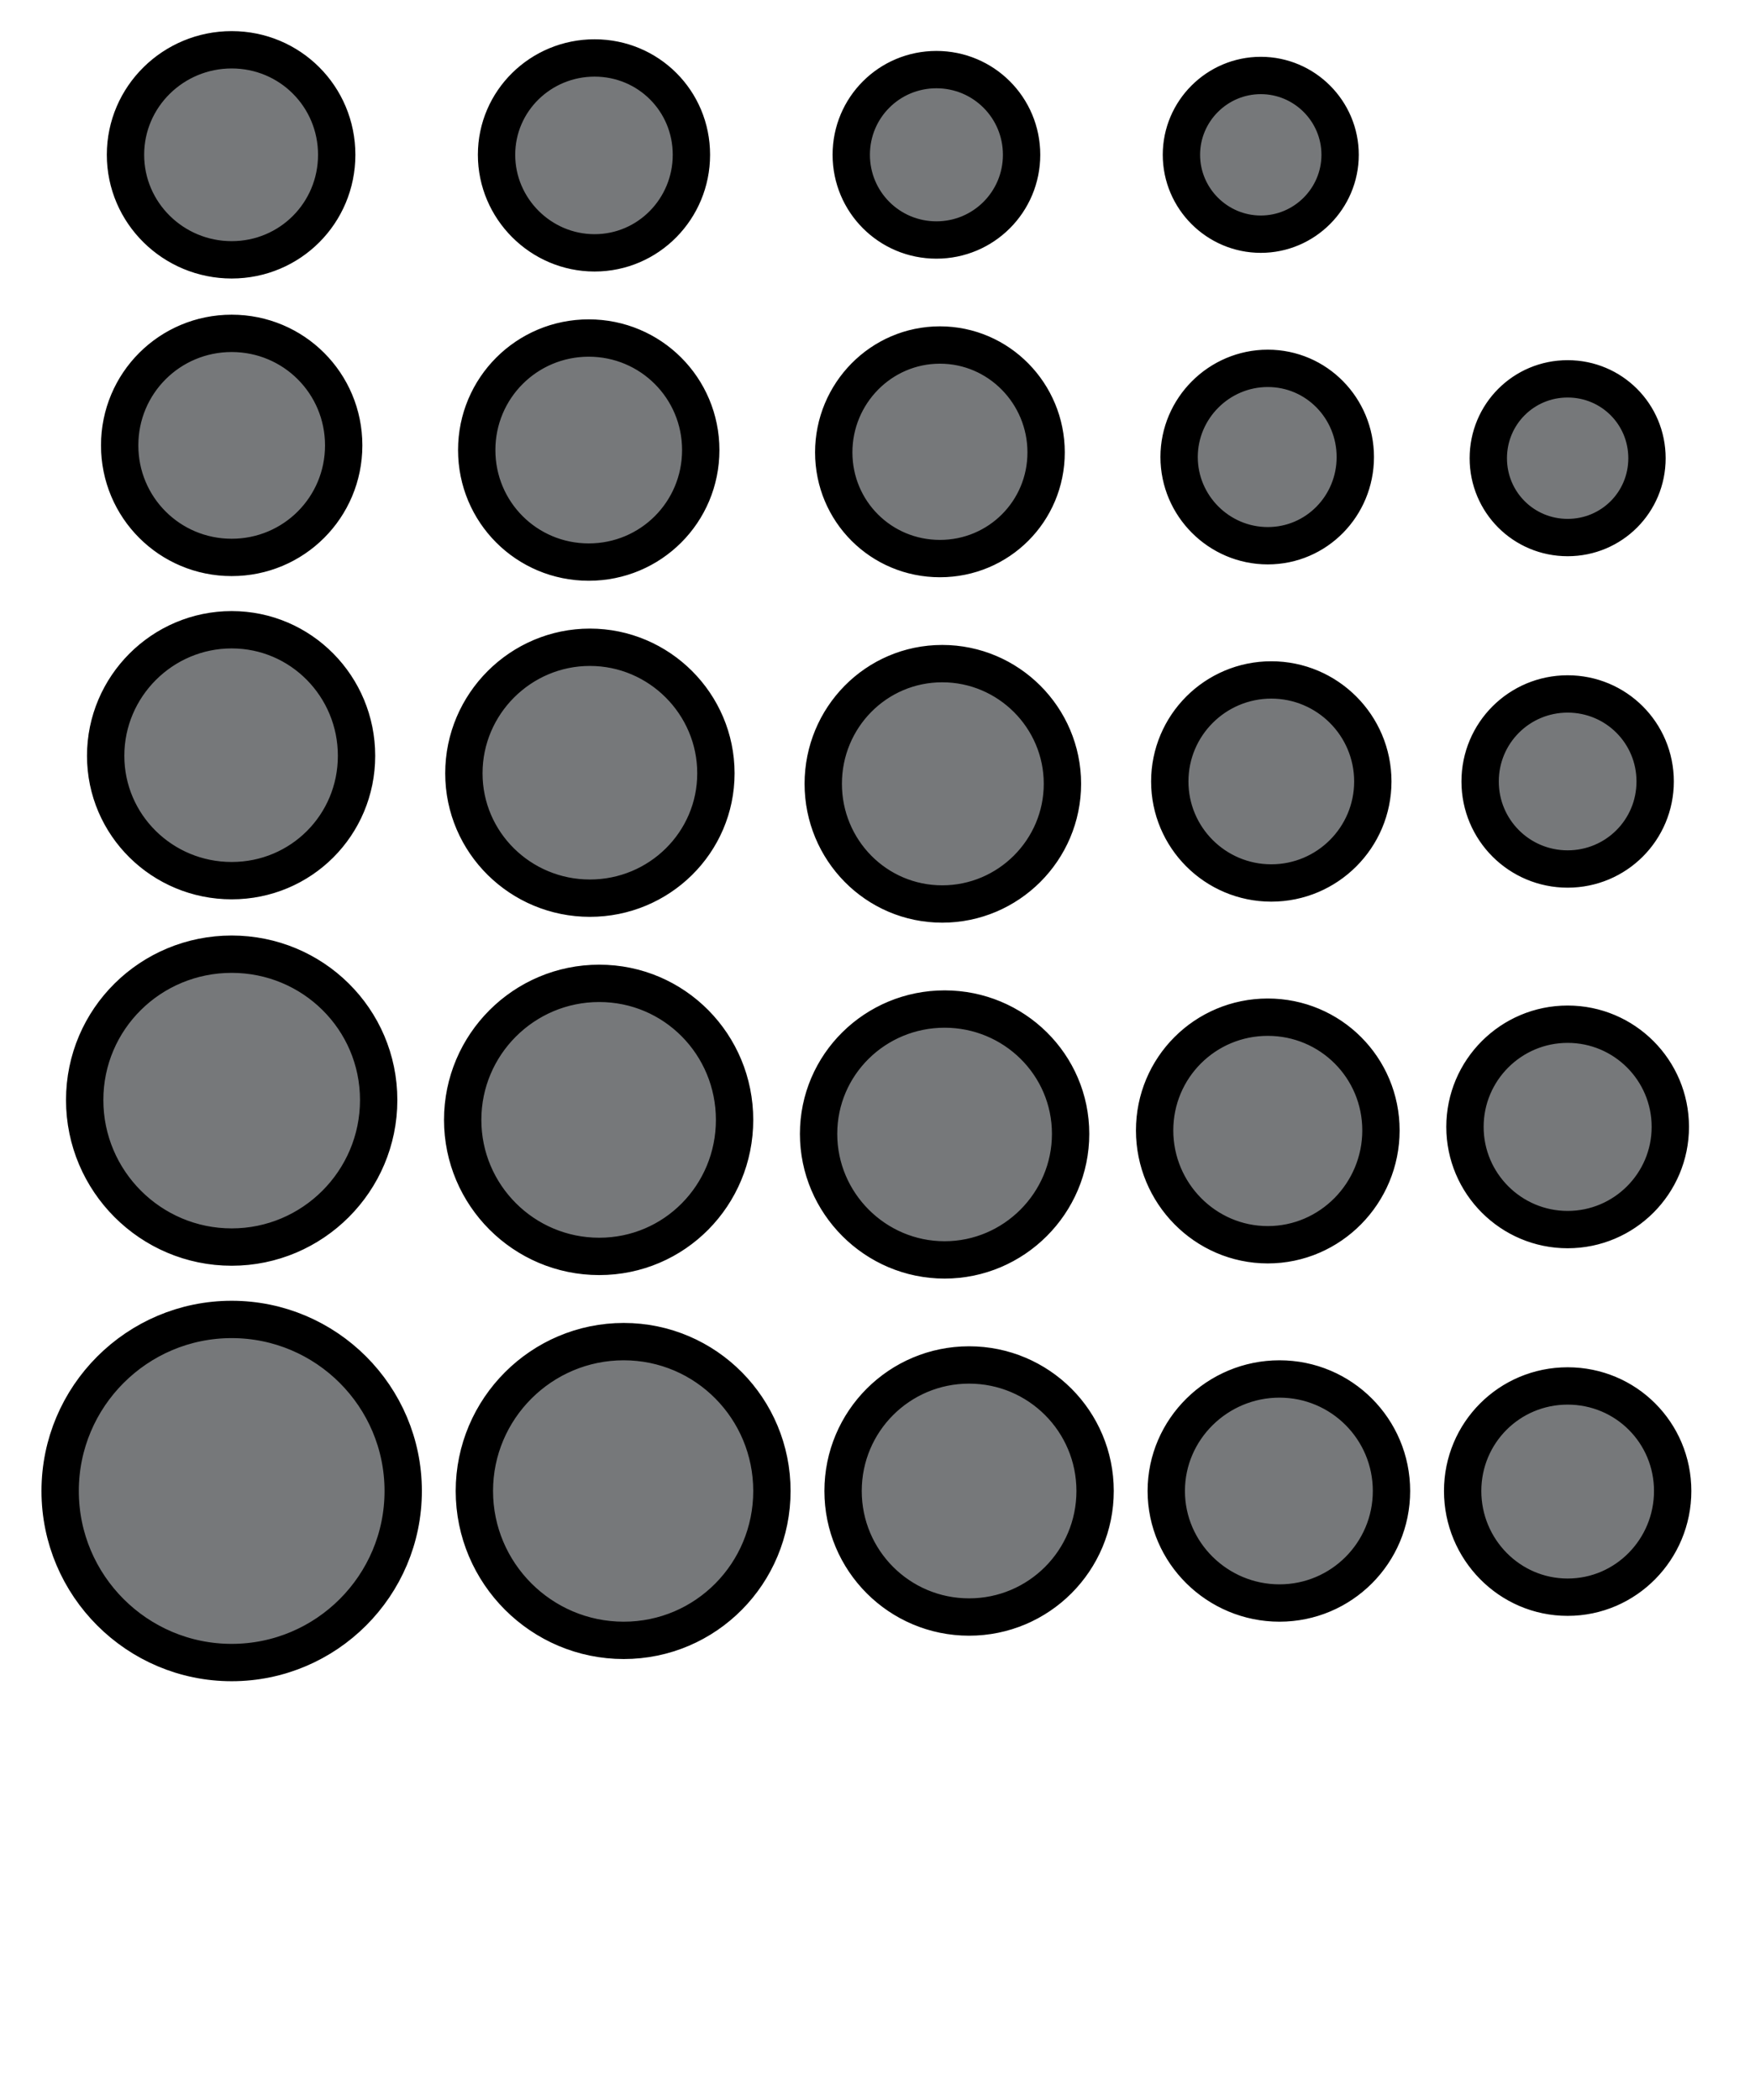 <?xml version="1.0" encoding="iso-8859-1"?><!DOCTYPE svg  PUBLIC '-//W3C//DTD SVG 1.0//EN'  'http://www.w3.org/TR/2001/REC-SVG-20010904/DTD/svg10.dtd'><!-- Created with Inkscape (http://www.inkscape.org/) by Marsupilami --><svg height="768" id="svg3026" version="1.0" viewBox="-1.33 -1.33 47.004 56.223" width="642" xmlns="http://www.w3.org/2000/svg" xmlns:svg="http://www.w3.org/2000/svg">
	
  
	<defs id="defs3028"/>
	
  
	<path animation_id="0" d="M 4.875,-1.1368684e-13 C 3.315,-1.1368684e-13 2.031,1.251 2.031,2.812 C 2.031,4.372 3.315,5.625 4.875,5.625 C 6.436,5.625 7.688,4.372 7.688,2.812 C 7.688,1.251 6.436,-1.1368684e-13 4.875,-1.1368684e-13 z M 14.594,0.219 C 13.152,0.219 11.969,1.37 11.969,2.812 C 11.969,4.254 13.152,5.438 14.594,5.438 C 16.036,5.438 17.188,4.254 17.188,2.812 C 17.188,1.37 16.036,0.219 14.594,0.219 z M 23.75,0.531 C 22.486,0.531 21.469,1.548 21.469,2.812 C 21.469,4.075 22.486,5.094 23.75,5.094 C 25.012,5.094 26.031,4.075 26.031,2.812 C 26.031,1.548 25.012,0.531 23.75,0.531 z M 32.438,0.688 C 31.267,0.688 30.312,1.643 30.312,2.812 C 30.312,3.982 31.267,4.938 32.438,4.938 C 33.608,4.938 34.562,3.982 34.562,2.812 C 34.562,1.643 33.608,0.688 32.438,0.688 z M 4.875,7.594 C 3.214,7.594 1.875,8.931 1.875,10.594 C 1.875,12.256 3.214,13.594 4.875,13.594 C 6.537,13.594 7.875,12.256 7.875,10.594 C 7.875,8.931 6.537,7.594 4.875,7.594 z M 14.438,7.719 C 12.776,7.719 11.438,9.059 11.438,10.719 C 11.438,12.383 12.776,13.719 14.438,13.719 C 16.1,13.719 17.438,12.383 17.438,10.719 C 17.438,9.059 16.1,7.719 14.438,7.719 z M 23.844,7.906 C 22.266,7.906 21,9.205 21,10.781 C 21,12.36 22.266,13.625 23.844,13.625 C 25.421,13.625 26.688,12.36 26.688,10.781 C 26.688,9.205 25.421,7.906 23.844,7.906 z M 32.625,8.531 C 31.32,8.531 30.25,9.6 30.25,10.906 C 30.25,12.213 31.32,13.281 32.625,13.281 C 33.931,13.281 34.969,12.213 34.969,10.906 C 34.969,9.6 33.931,8.531 32.625,8.531 z M 40.656,8.812 C 39.477,8.812 38.531,9.759 38.531,10.938 C 38.531,12.116 39.477,13.062 40.656,13.062 C 41.836,13.062 42.781,12.116 42.781,10.938 C 42.781,9.759 41.836,8.812 40.656,8.812 z M 4.875,15.531 C 3.018,15.531 1.5,17.049 1.5,18.906 C 1.5,20.764 3.018,22.25 4.875,22.25 C 6.732,22.25 8.219,20.764 8.219,18.906 C 8.219,17.049 6.732,15.531 4.875,15.531 z M 14.469,16 C 12.613,16 11.094,17.517 11.094,19.375 C 11.094,21.231 12.613,22.719 14.469,22.719 C 16.326,22.719 17.844,21.231 17.844,19.375 C 17.844,17.517 16.326,16 14.469,16 z M 23.906,16.438 C 22.134,16.438 20.719,17.884 20.719,19.656 C 20.719,21.429 22.134,22.875 23.906,22.875 C 25.679,22.875 27.125,21.429 27.125,19.656 C 27.125,17.884 25.679,16.438 23.906,16.438 z M 32.719,16.875 C 31.218,16.875 30,18.093 30,19.594 C 30,21.095 31.218,22.312 32.719,22.312 C 34.22,22.312 35.438,21.095 35.438,19.594 C 35.438,18.093 34.22,16.875 32.719,16.875 z M 40.656,17.25 C 39.36,17.25 38.312,18.296 38.312,19.594 C 38.312,20.892 39.36,21.938 40.656,21.938 C 41.955,21.938 43,20.892 43,19.594 C 43,18.296 41.955,17.25 40.656,17.25 z M 4.875,24.219 C 2.704,24.219 0.938,25.954 0.938,28.125 C 0.938,30.296 2.704,32.062 4.875,32.062 C 7.046,32.062 8.812,30.296 8.812,28.125 C 8.812,25.954 7.046,24.219 4.875,24.219 z M 14.719,25 C 12.7,25 11.062,26.639 11.062,28.656 C 11.062,30.674 12.7,32.312 14.719,32.312 C 16.736,32.312 18.344,30.674 18.344,28.656 C 18.344,26.639 16.736,25 14.719,25 z M 23.969,25.688 C 22.111,25.688 20.594,27.174 20.594,29.031 C 20.594,30.887 22.111,32.406 23.969,32.406 C 25.826,32.406 27.344,30.887 27.344,29.031 C 27.344,27.174 25.826,25.688 23.969,25.688 z M 32.625,25.906 C 30.946,25.906 29.594,27.258 29.594,28.938 C 29.594,30.615 30.946,32 32.625,32 C 34.304,32 35.656,30.615 35.656,28.938 C 35.656,27.258 34.304,25.906 32.625,25.906 z M 40.656,26.094 C 39.139,26.094 37.906,27.325 37.906,28.844 C 37.906,30.36 39.139,31.594 40.656,31.594 C 42.175,31.594 43.406,30.36 43.406,28.844 C 43.406,27.325 42.175,26.094 40.656,26.094 z M 4.875,34 C 2.34,34 0.281,36.06 0.281,38.594 C 0.281,41.13 2.34,43.188 4.875,43.188 C 7.411,43.188 9.469,41.13 9.469,38.594 C 9.469,36.06 7.411,34 4.875,34 z M 15.375,34.594 C 13.17,34.594 11.375,36.39 11.375,38.594 C 11.375,40.799 13.17,42.594 15.375,42.594 C 17.579,42.594 19.344,40.799 19.344,38.594 C 19.344,36.39 17.579,34.594 15.375,34.594 z M 24.625,35.219 C 22.759,35.219 21.25,36.727 21.25,38.594 C 21.25,40.46 22.759,41.969 24.625,41.969 C 26.491,41.969 28,40.46 28,38.594 C 28,36.727 26.491,35.219 24.625,35.219 z M 32.938,35.594 C 31.279,35.594 29.906,36.935 29.906,38.594 C 29.906,40.252 31.279,41.594 32.938,41.594 C 34.596,41.594 35.938,40.252 35.938,38.594 C 35.938,36.935 34.596,35.594 32.938,35.594 z M 40.656,35.781 C 39.097,35.781 37.844,37.035 37.844,38.594 C 37.844,40.154 39.097,41.438 40.656,41.438 C 42.218,41.438 43.469,40.154 43.469,38.594 C 43.469,37.035 42.218,35.781 40.656,35.781 z" id="path2394" stroke="black" style="fill:#76787a;fill-opacity:1;fill-rule:nonzero;"/>
	
  
	
	

</svg><!-- version: 20090314, original size: 44.3438 53.5625, border: 3% -->